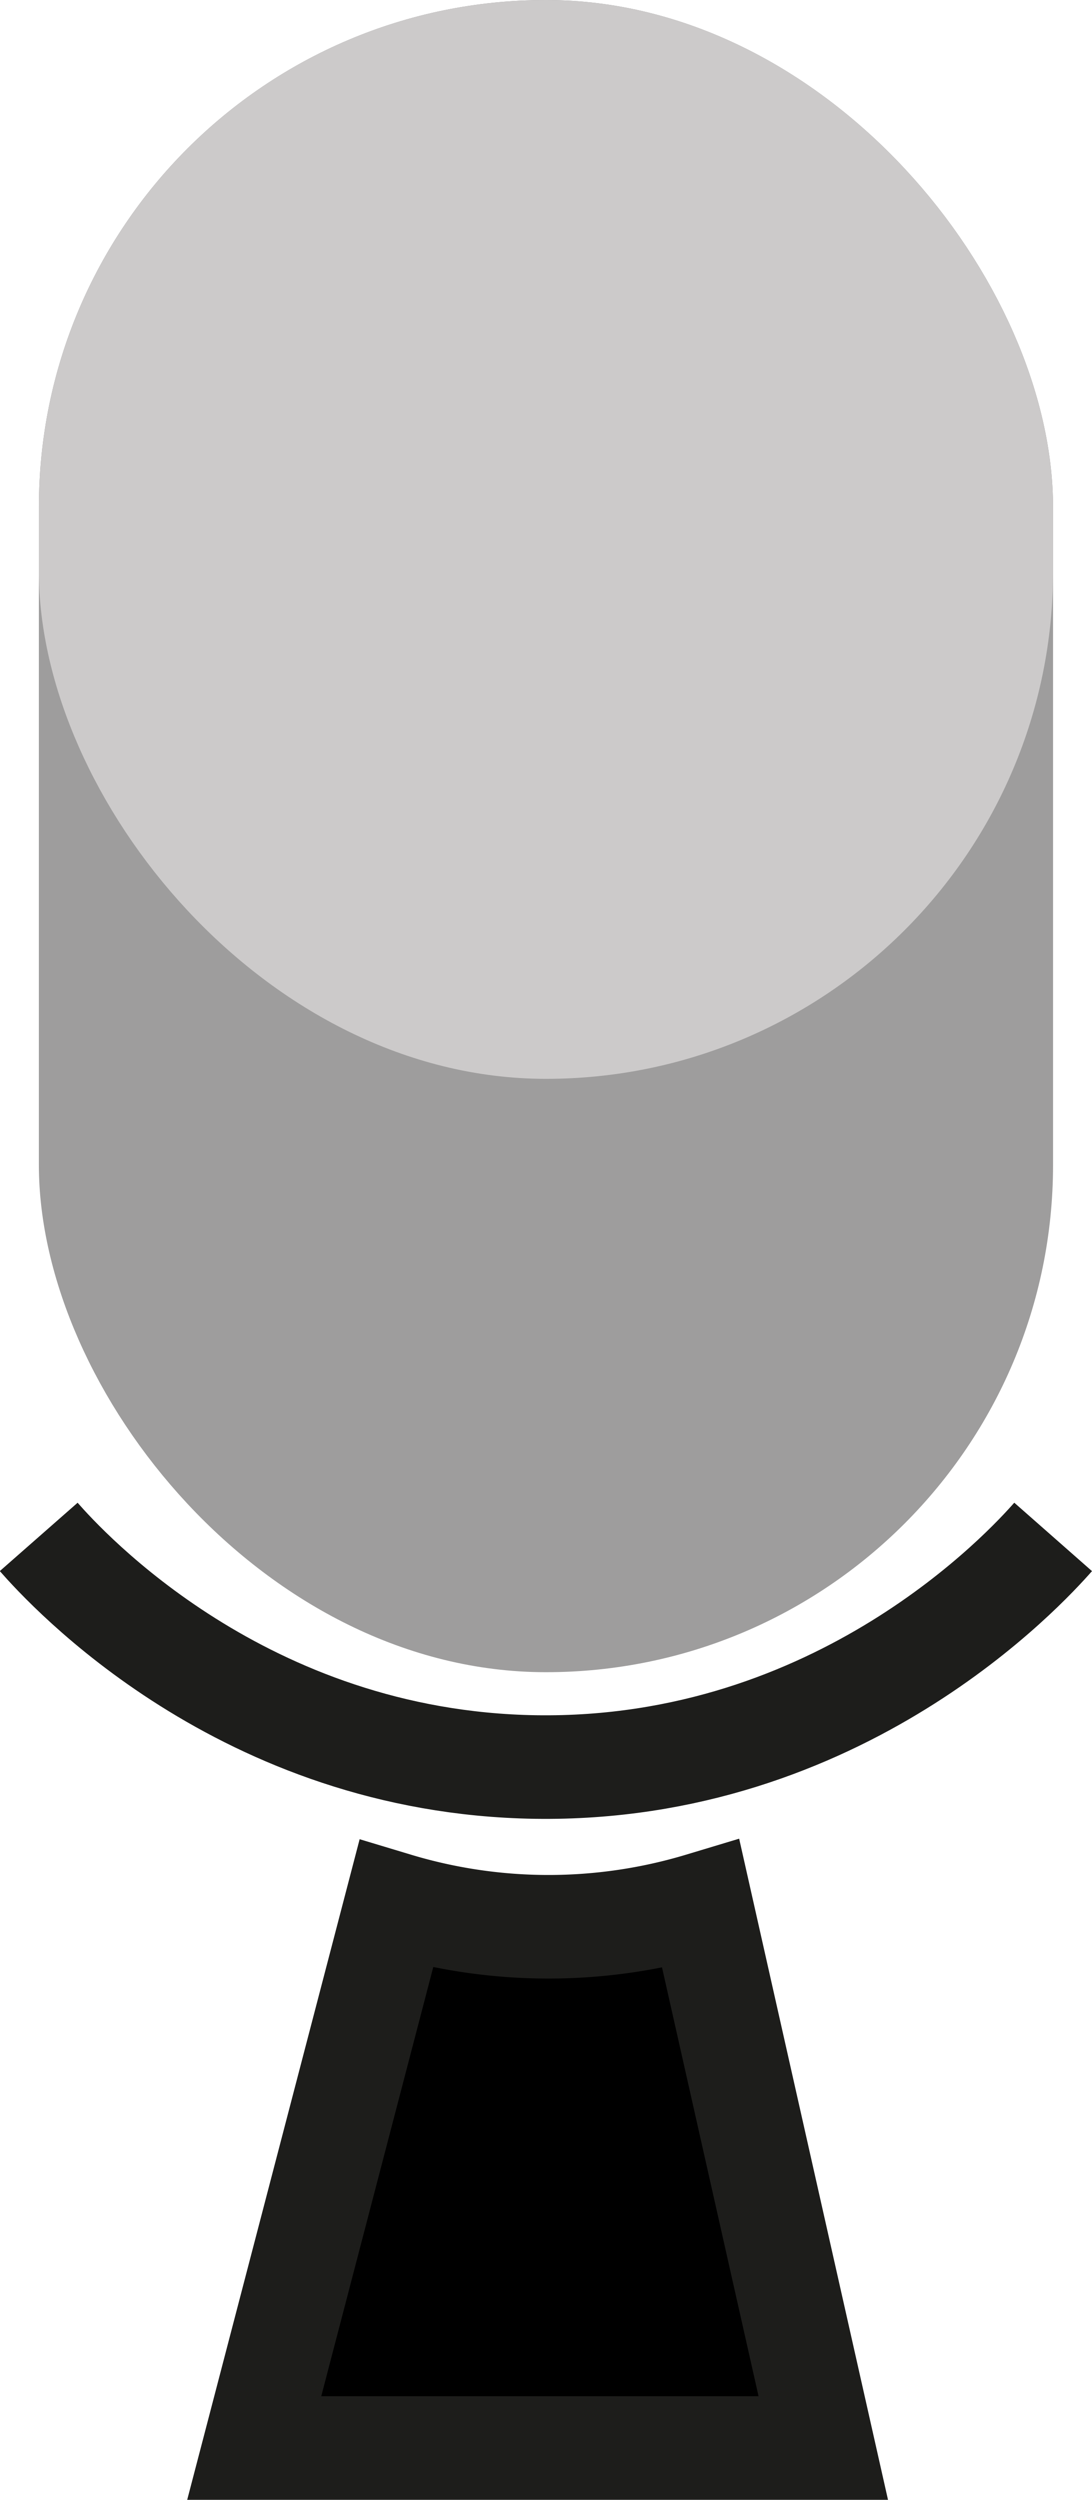 <svg xmlns="http://www.w3.org/2000/svg" viewBox="0 0 137.11 313.74"><defs><style>.cls-1{fill:#9e9d9d;}.cls-2{fill:#cccaca;}.cls-3{fill:none;}.cls-3,.cls-4{stroke:#1d1d1b;stroke-miterlimit:10;stroke-width:13px;}</style></defs><g id="Layer_2" data-name="Layer 2"><g id="Layer_1-2" data-name="Layer 1"><rect class="cls-1" x="4.88" width="127.34" height="209.87" rx="63.67"/><rect class="cls-2" x="4.88" width="127.34" height="135.4" rx="63.67"/><path class="cls-3" d="M132.23,192.89c-3.3,3.75-26.71,29.46-65,28.88-36.74-.57-58.91-24.94-62.37-28.88"/><path class="cls-4" d="M103.37,307.24H31.92L49.74,239A66.32,66.32,0,0,0,88,239Z"/></g></g></svg>